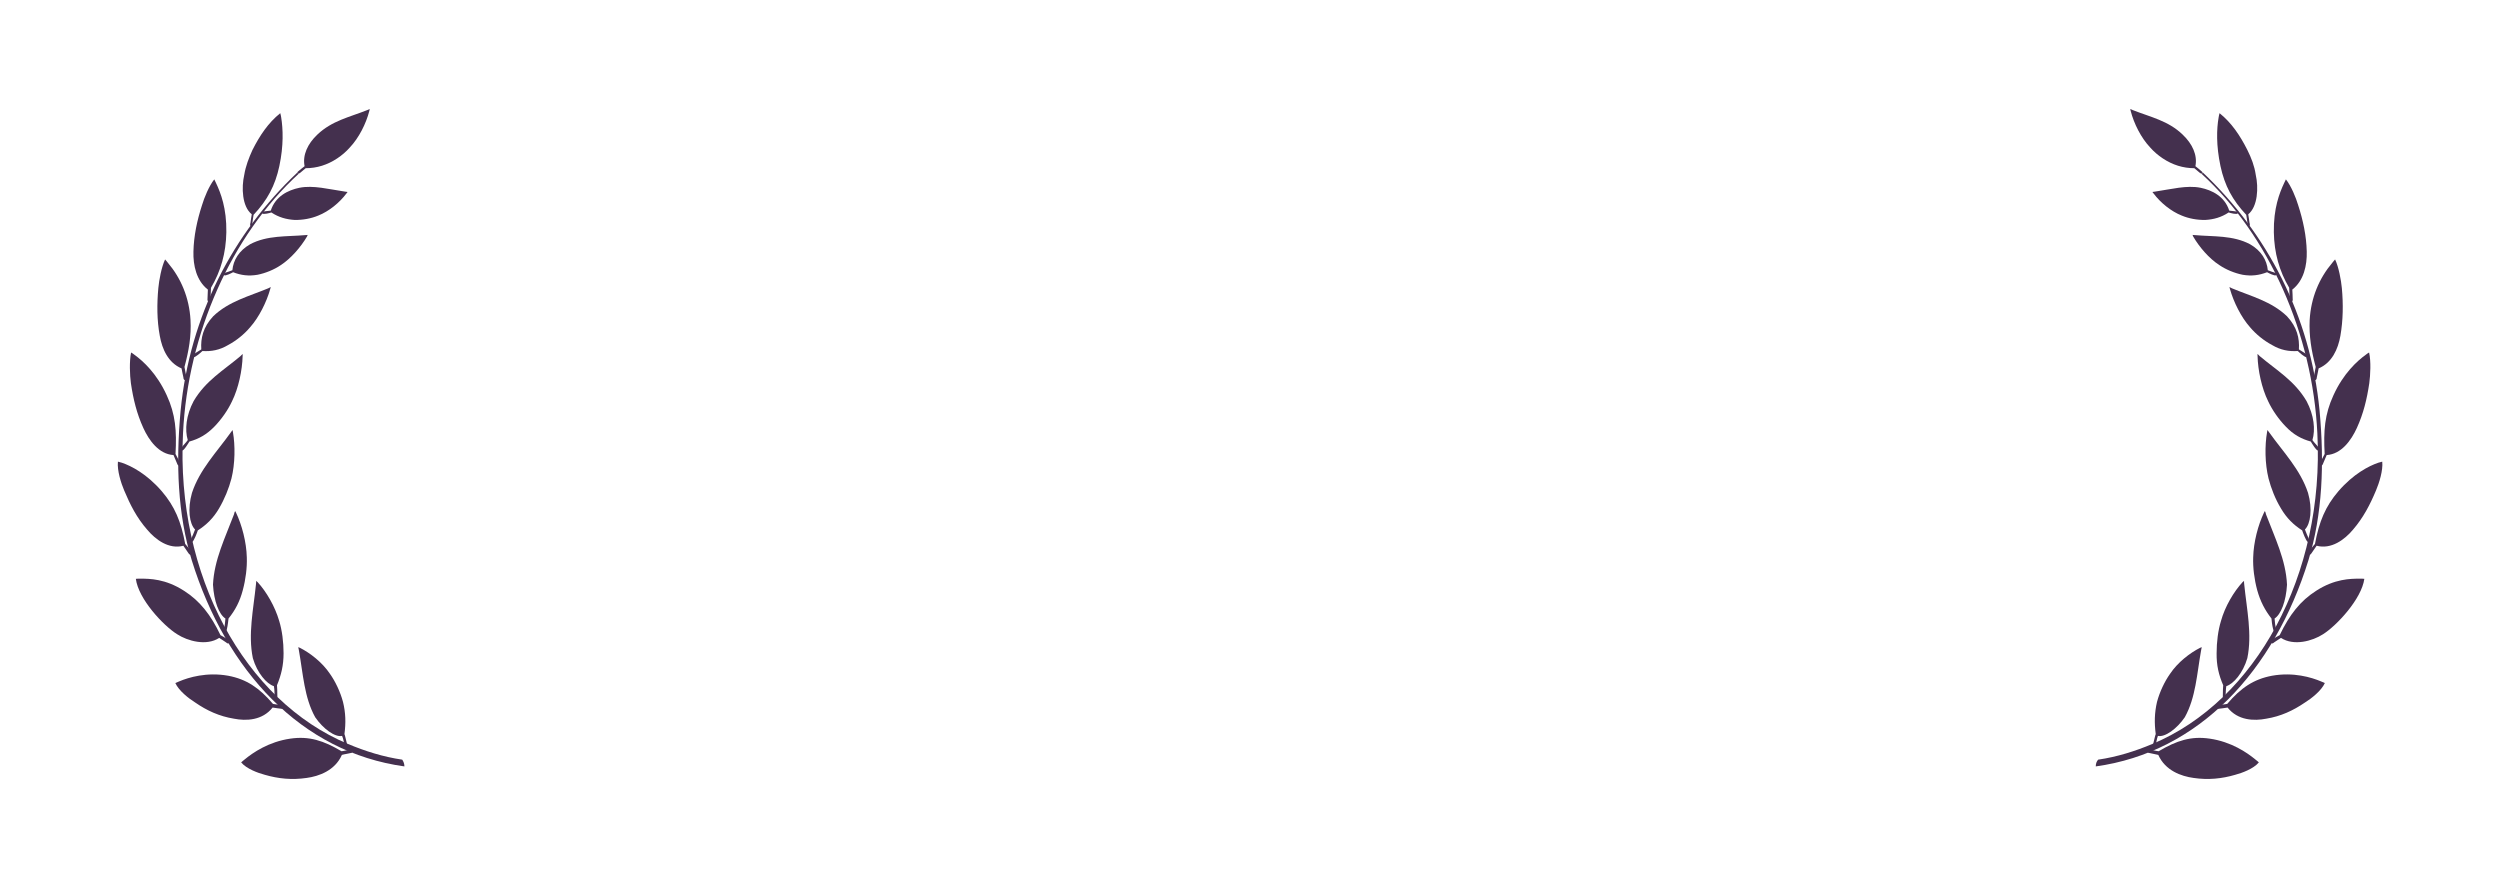 <?xml version="1.0" encoding="utf-8"?>
<!-- Generator: Adobe Illustrator 25.2.0, SVG Export Plug-In . SVG Version: 6.00 Build 0)  -->
<svg version="1.1" id="Layer_1" xmlns="http://www.w3.org/2000/svg" xmlns:xlink="http://www.w3.org/1999/xlink" x="0px" y="0px"
	 viewBox="0 0 1367.4 480" style="enable-background:new 0 0 1367.4 480;" xml:space="preserve">
<style type="text/css">
	.st0{fill-rule:evenodd;clip-rule:evenodd;fill:#44304E;}
</style>
<g>
	<g>
		<path class="st0" d="M1146.3,419.2c56.4-7.8,97.5-52.1,116.3-112.7c7.7-25.1,8.8-52.9,6.1-82c-5-51.9-28.8-97-63.6-129.9
			c-0.1-0.2-0.2-0.2-0.2-0.1c-0.1,0.2-0.4,0.3-0.6,0.4s-0.2,0-0.1,0.2c36.9,33.8,60.7,87.5,63.3,141.9c4,77.6-33.7,146.3-90.2,169.9
			c-9.5,4-19.4,7.1-29.7,8.6C1146.7,416.5,1146.3,417.8,1146.3,419.2"/>
		<path class="st0" d="M1287,289.7c-4.6,5.5-11.9,10.9-19.9,8.8c-0.4,0.6-2.5,3.7-2.8,4.1c-0.4,0.6-1,1.1-1.5,0.7
			c-0.3-0.2-0.6-0.7-0.2-1.4c1.1-1.4,2.3-2.9,3.6-4.4c2.3-12.3,5.7-20.5,12.8-28.8c8.2-9.5,16.6-13.8,21.8-15.6
			c0.8-0.2,1.5-0.4,2.2-0.6c0.5,4.8-1.7,11.7-3.4,15.7C1296.3,276.1,1292.6,283.2,1287,289.7"/>
		<path class="st0" d="M1219,116.2c0.7,0.3,4.5,1.3,5,0.5c0.2-0.2,0-1-0.4-1c-1.4-0.2-3-0.3-4.3-0.5c-2.5-7.8-9.4-11.2-15.7-12.5
			c-7.6-1.5-16,0.8-24.9,2.1c-0.4,0.1-1,0.1-1.4,0.2c0.1,0.3,0.4,0.5,0.6,0.8c3.8,5.1,9.6,9.8,15.4,12.1c3.8,1.6,8.4,2.5,13,2.4
			C1210.9,120,1214.9,118.9,1219,116.2"/>
		<path class="st0" d="M1204.2,94.9c-0.3,0.1-0.3,0-0.9-0.3c-1.1-1-2-1.6-3.1-2.6c-6.1,0-11.9-1.8-17.3-5.4c-2.4-1.6-4.8-3.6-6.9-6
			c-4.9-5.2-8.8-12.9-10.6-19.9c-0.1-0.4-0.2-0.7-0.2-1.1c0.5,0.2,0.9,0.4,1.3,0.6c9.9,3.9,19.4,5.8,27.3,13.4
			c5.4,5.1,8.2,11.3,7,17.3c1.2,1,2.5,1.9,3.6,3C1205.1,94.5,1204.5,94.9,1204.2,94.9"/>
		<path class="st0" d="M1240,148.9c0.7,0.4,4.4,2.3,4.9,1.6c0.2-0.2,0.1-1.1-0.2-1.2c-1.4-0.5-3-0.9-4.3-1.5
			c-0.5-5.5-3.6-10.7-9.7-14.2c-9.4-5-20-4.1-30.1-5c-0.5,0-1-0.1-1.4-0.1c0.2,0.3,0.3,0.6,0.4,0.9c3.4,5.8,8.7,12,14.3,15.6
			c3.7,2.5,8.3,4.4,12.8,5.3C1231.5,151.1,1235.6,150.6,1240,148.9"/>
		<path class="st0" d="M1289.1,234.1c-3.1,6.8-8.5,14.3-16.5,14.8c-0.3,0.7-1.7,4-1.9,4.5c-0.2,0.7-0.7,1.5-1.3,1.2
			c-0.3-0.1-0.6-0.5-0.5-1.2c0.8-1.8,1.7-3.3,2.6-5.1c-0.7-12.6,0-21.7,4.8-32.1c5.4-11.9,13-18.8,17.6-22.1
			c0.6-0.5,1.2-0.9,1.9-1.3c1.1,4.8,0.7,12.4,0.1,16.8C1294.6,218.4,1292.7,226.2,1289.1,234.1"/>
		<path class="st0" d="M1280.1,183.7c-1.3,7.3-4.6,14.7-11.9,17.8c-0.1,0.8-0.9,4.3-1,4.9c0,0.7-0.3,1.6-1,1.5
			c-0.2-0.1-0.7-0.2-0.8-1c0.3-1.9,0.9-4.1,1.2-6.2c-2.4-8.9-3.7-17-3.3-25.7c0.7-12.2,5.2-22.8,12.4-31.3c0.5-0.6,1-1.3,1.5-1.8
			c2,4.2,3.3,11.4,3.7,15.7C1281.7,166.3,1281.6,175.1,1280.1,183.7"/>
		<path class="st0" d="M1261.7,137.6c0.2,7.5-1.6,15.9-7.9,20.8c0.1,0.7,0.2,4.4,0.2,4.9c0.1,0.7,0.1,1.6-0.7,1.7
			c-0.3,0-0.7,0-0.9-0.8c-0.1-1.9-0.2-4.8-0.3-6.8c-5.4-9.1-8.2-19-8.4-30.4c-0.2-13.1,3.1-21.5,5.6-26.8c0.3-0.7,0.7-1.4,1-2.1
			c2.8,3.5,5.5,10,6.7,14.1C1259.7,120.5,1261.5,129,1261.7,137.6"/>
		<path class="st0" d="M1233.8,95.6c1.6,7,1.1,17.4-4.1,21.6c0.2,0.9,0.6,4.1,0.7,4.7c0.2,0.7,0.4,1.5-0.3,1.8
			c-0.3,0.1-0.4,0.1-0.7-0.6c-0.3-2-0.4-3.6-0.8-5.6c-7.5-8-11.8-15.9-14.1-26.7c-2.4-11.3-2.1-20.3-1-26.6c0.1-0.8,0.3-1.5,0.5-2.3
			c6.6,5.3,11.2,12.2,15.2,20.1C1231.4,86.4,1233.1,90.8,1233.8,95.6"/>
		<path class="st0" d="M1256.8,192c0.6,0.6,4,3.7,4.8,3.3c0.2-0.2,0.4-1.2,0-1.5c-1.3-1-2.9-1.8-4.2-2.7c0.4-6.1-1-12.2-6.5-18.1
			c-8.5-8.2-19.8-11-30.1-15.3c-0.5-0.2-0.9-0.5-1.4-0.7c0.1,0.4,0.2,0.7,0.3,1.1c2,7.1,6.1,15.4,11,20.9c3.2,3.8,7.5,7.3,12,9.7
			C1247.4,191.5,1251.9,192.3,1256.8,192"/>
		<path class="st0" d="M1263.9,241.5c0.5,0.8,3.1,5.2,4,4.9c0.3,0,0.7-1,0.4-1.5c-1.1-1.5-2.5-2.7-3.5-4.2
			c1.7-5.6,0.9-13.6-3.2-21.3c-6.6-11.2-16.2-16.7-25.6-24.6c-0.4-0.4-0.8-0.8-1.2-1.2c0,0.4-0.1,0.8,0,1.2
			c0.2,7.7,2.2,17.4,5.8,24.7c2.3,4.9,5.8,9.9,9.7,13.9C1254.4,237.7,1258.8,240.1,1263.9,241.5"/>
		<path class="st0" d="M1259.2,290.1c0.3,1,2.2,6.1,3.1,6.3c0.3,0,0.9-0.8,0.7-1.3c-0.8-1.7-1.6-3.7-2.3-5.5c3.1-3,4.2-11.3,1.7-20
			c-4.2-12.8-13.6-22.4-21.1-32.9c-0.4-0.5-0.7-1-1.1-1.5c-0.1,0.4-0.2,0.8-0.2,1.1c-1.3,7.4-1.2,17.3,0.8,25.4
			c1.4,5.4,3.7,11.3,6.8,16.4C1250.7,283.4,1254.5,287.1,1259.2,290.1"/>
		<path class="st0" d="M1270.6,346.9c-5.7,3.7-16,6.6-23,2c-0.5,0.4-3.5,2.2-3.8,2.5c-0.5,0.5-1.2,0.9-1.7,0.1
			c-0.2-0.3-0.4-0.8,0.1-1.4c1.4-1,3.1-1.7,4.7-2.7c5.4-11.2,11.2-18.7,20-24.3c10.1-6.5,18.6-6.6,24-6.6c0.8,0,1.5,0,2.3,0.1
			C1291.7,327.6,1278.1,342.2,1270.6,346.9"/>
		<path class="st0" d="M1242.4,338.3c0,0.7,0.4,3.9,0.9,5.8c0.2,0.5,0.2,1.4,1,1.1c0.3-0.1,0.6-0.7,0.6-1c-0.4-1.9-0.7-4-0.8-5.9
			c3.5-2.2,6.3-9.5,6.8-18.5c-0.6-13.5-6.7-25.8-11.5-38.5c-0.1-0.6-0.3-1.2-0.6-1.8c-0.2,0.3-0.3,0.6-0.5,0.9
			c-3.2,6.7-5.7,16.1-5.9,24.5c-0.2,5.5,0.6,12,2.2,17.9C1236.3,328.9,1238.8,333.7,1242.4,338.3"/>
		<path class="st0" d="M1239.5,393.1c-6.6,1.3-15.5,1-21.1-6.1c-1.4,0.2-3.7,0.6-5.1,0.7c-0.4,0-0.7-0.2-0.9-0.8
			c-0.1-0.4,0-0.8,0.7-1.2c1.6-0.4,3.3-0.3,5.1-0.7c7.4-8.7,14.4-13.5,24.5-15.4c11.7-2.1,21.6,0.9,26.8,3.1
			c0.7,0.3,1.5,0.6,2.1,0.9c-1.9,4.2-7.4,8.5-10.8,10.6C1254.2,388.7,1247.5,391.8,1239.5,393.1"/>
		<path class="st0" d="M1216,374.8c-0.1,0.8-0.2,3.8-0.2,5.8c0,0.5-0.1,1.3,0.7,1.3c0.4,0,0.7-0.4,0.8-0.8c0.1-1.9,0.1-3.9,0.4-5.8
			c3.9-1.2,9.1-7.1,11.5-15.3c2.7-13.1-0.3-26.6-1.7-40.4c-0.1-0.6-0.1-1.2-0.1-1.9c-0.2,0.3-0.6,0.5-0.8,0.7
			c-4.8,5.2-9.6,13.3-11.8,21.2c-1.6,5.2-2.4,11.6-2.4,17.7C1212.3,363.9,1213.6,369.3,1216,374.8"/>
		<path class="st0" d="M1179.1,401.5c-0.3,0.6-0.8,3.1-1.3,5c-0.1,0.4-0.4,1.1,0.2,1.4c0.3,0.1,0.8-0.1,0.9-0.4
			c0.7-1.6,0.7-3.3,1.4-5c3.8,0.9,10.4-3.9,14.7-10.2c6-10.8,6.6-23.6,8.9-36.5c0.1-0.6,0.2-1.2,0.4-1.8c-0.3,0.1-0.6,0.2-0.9,0.3
			c-5.7,2.9-12.3,8-16.5,14.3c-2.9,4.1-5.6,9.7-7.1,15.3C1178.4,389.9,1178.3,395.5,1179.1,401.5"/>
		<path class="st0" d="M1199.8,425.5c-6.7-0.9-15.5-4-19.3-12.6c-1.4-0.4-3.7-0.7-5.2-1.1c-0.4-0.1-0.6-0.5-0.7-1
			c0-0.3,0.2-0.8,0.9-0.9c1.7,0.2,3.3,0.8,5.2,1c9.8-5.8,17.7-8.4,27.9-6.9c11.8,1.7,20.4,7.6,25,11.4c0.7,0.6,1.3,1,1.9,1.6
			c-2.9,3.5-9.2,5.8-13,6.8C1215.3,425.9,1207.9,426.7,1199.8,425.5"/>
	</g>
	<g>
		<path class="st0" d="M221.2,419.2c-56.4-7.8-97.5-52.1-116.3-112.7c-7.7-25.1-8.8-52.9-6.1-82c5-51.9,28.8-97,63.6-129.9
			c0.1-0.2,0.2-0.2,0.2-0.1c0.1,0.2,0.4,0.3,0.6,0.4c0.2,0.1,0.3,0,0.1,0.2c-36.9,33.9-60.6,87.6-63.2,141.9
			c-4,77.6,33.7,146.3,90.2,169.9c9.5,4,19.4,7.1,29.7,8.6C220.7,416.5,221.2,417.8,221.2,419.2"/>
		<path class="st0" d="M80.5,289.7c4.6,5.5,11.9,10.9,19.8,8.8c0.4,0.6,2.5,3.7,2.8,4.1c0.4,0.6,1,1.1,1.5,0.7
			c0.3-0.2,0.6-0.7,0.3-1.4c-1.1-1.4-2.3-2.9-3.6-4.4c-2.3-12.3-5.7-20.5-12.8-28.8c-8.2-9.5-16.6-13.8-21.8-15.6
			c-0.8-0.2-1.5-0.4-2.2-0.6c-0.5,4.8,1.7,11.7,3.4,15.7C71.2,276.1,74.8,283.2,80.5,289.7"/>
		<path class="st0" d="M148.4,116.2c-0.6,0.3-4.5,1.3-5,0.5c-0.2-0.2,0.1-1,0.4-1c1.4-0.2,3-0.3,4.3-0.5c2.5-7.8,9.4-11.2,15.7-12.5
			c7.6-1.5,16,0.8,24.9,2.1c0.4,0.1,0.9,0.1,1.4,0.2c-0.1,0.3-0.4,0.5-0.6,0.8c-3.8,5.1-9.6,9.8-15.4,12.1c-3.8,1.6-8.5,2.5-13,2.4
			C156.6,120,152.5,118.9,148.4,116.2"/>
		<path class="st0" d="M163.2,94.9c0.3,0.1,0.3,0,0.9-0.3c1.1-1,2-1.6,3.1-2.6c6.1,0,11.9-1.8,17.3-5.4c2.4-1.6,4.8-3.6,6.9-6
			c4.9-5.2,8.8-12.9,10.6-19.9c0.1-0.4,0.2-0.7,0.2-1.1c-0.4,0.2-0.9,0.4-1.3,0.6c-9.8,3.9-19.3,5.8-27.3,13.4
			c-5.4,5.1-8.2,11.3-7,17.3c-1.2,1-2.5,1.9-3.7,3C162.3,94.5,162.9,94.9,163.2,94.9"/>
		<path class="st0" d="M127.5,148.9c-0.7,0.4-4.4,2.3-4.9,1.6c-0.2-0.2-0.1-1.1,0.2-1.2c1.4-0.5,3-0.9,4.3-1.5
			c0.5-5.5,3.6-10.7,9.7-14.2c9.4-5,20-4.1,30.1-5c0.5,0,1-0.1,1.4-0.1c-0.1,0.3-0.3,0.6-0.4,0.9c-3.4,5.8-8.8,12-14.3,15.6
			c-3.7,2.5-8.3,4.4-12.8,5.3C136,151.1,131.9,150.6,127.5,148.9"/>
		<path class="st0" d="M78.4,234.1c3.1,6.8,8.5,14.3,16.5,14.8c0.3,0.7,1.7,4,1.9,4.5c0.2,0.7,0.7,1.5,1.3,1.2
			c0.3-0.1,0.6-0.5,0.5-1.2c-0.8-1.8-1.7-3.3-2.6-5.1c0.7-12.6,0-21.7-4.8-32.1c-5.4-11.9-13-18.8-17.6-22.1
			c-0.6-0.5-1.2-0.9-1.9-1.3c-1,4.8-0.7,12.4-0.1,16.8C72.9,218.4,74.8,226.2,78.4,234.1"/>
		<path class="st0" d="M87.4,183.7c1.3,7.3,4.6,14.7,11.9,17.8c0.1,0.8,0.9,4.3,1,4.9c0,0.7,0.3,1.6,1,1.5c0.2-0.1,0.7-0.2,0.8-1
			c-0.3-1.9-0.9-4.1-1.2-6.2c2.4-8.9,3.8-17,3.3-25.7c-0.7-12.2-5.2-22.8-12.4-31.3c-0.5-0.6-1-1.3-1.5-1.8
			c-2,4.2-3.3,11.4-3.7,15.7C85.8,166.3,85.8,175.1,87.4,183.7"/>
		<path class="st0" d="M105.8,137.6c-0.2,7.5,1.6,15.9,7.9,20.8c0,0.7-0.2,4.4-0.2,4.9c-0.1,0.7,0,1.6,0.7,1.7c0.3,0,0.7,0,0.9-0.8
			c0.1-1.9,0.2-4.8,0.3-6.8c5.4-9.1,8.2-19,8.4-30.4c0.2-13.1-3.1-21.5-5.6-26.8c-0.3-0.7-0.7-1.4-1-2.1c-2.8,3.5-5.5,10-6.7,14.1
			C107.8,120.5,106,129,105.8,137.6"/>
		<path class="st0" d="M133.6,95.6c-1.6,7-1.2,17.4,4.1,21.6c-0.2,0.9-0.6,4.1-0.7,4.7c-0.2,0.7-0.4,1.5,0.2,1.8
			c0.3,0.1,0.4,0.1,0.7-0.6c0.3-2,0.4-3.6,0.8-5.6c7.5-8,11.8-15.9,14.1-26.7c2.4-11.3,2-20.3,1-26.6c-0.1-0.8-0.3-1.5-0.5-2.3
			c-6.6,5.3-11.2,12.2-15.2,20.1C136.1,86.4,134.4,90.8,133.6,95.6"/>
		<path class="st0" d="M110.7,192c-0.6,0.6-4,3.7-4.8,3.3c-0.2-0.2-0.4-1.2,0-1.5c1.3-1,2.9-1.8,4.2-2.7c-0.4-6.1,1-12.2,6.5-18.1
			c8.5-8.2,19.8-11,30.1-15.3c0.5-0.2,0.9-0.5,1.4-0.7c-0.1,0.4-0.2,0.7-0.3,1.1c-2,7.1-6.1,15.4-11,20.9c-3.2,3.8-7.5,7.3-12,9.7
			C120.1,191.5,115.6,192.3,110.7,192"/>
		<path class="st0" d="M103.6,241.5c-0.5,0.8-3.1,5.2-4,4.9c-0.3,0-0.7-1-0.4-1.5c1.1-1.5,2.5-2.7,3.5-4.2
			c-1.7-5.6-0.9-13.6,3.2-21.3c6.6-11.2,16.2-16.7,25.6-24.6c0.4-0.4,0.8-0.8,1.2-1.2c0,0.4,0.1,0.8,0,1.2
			c-0.2,7.7-2.2,17.4-5.8,24.7c-2.3,4.9-5.8,9.9-9.7,13.9C113,237.7,108.7,240.1,103.6,241.5"/>
		<path class="st0" d="M108.2,290.1c-0.3,1-2.2,6.1-3.1,6.3c-0.3,0-0.9-0.8-0.7-1.3c0.8-1.7,1.6-3.7,2.3-5.5c-3.1-3-4.2-11.3-1.7-20
			c4.2-12.8,13.6-22.4,21.1-32.9c0.4-0.5,0.7-1,1.1-1.5c0.1,0.4,0.2,0.8,0.2,1.1c1.3,7.4,1.2,17.3-0.8,25.4
			c-1.4,5.4-3.8,11.3-6.8,16.4C116.7,283.4,112.9,287.1,108.2,290.1"/>
		<path class="st0" d="M96.9,346.9c5.7,3.7,16,6.6,23,2c0.5,0.4,3.5,2.2,3.8,2.5c0.5,0.5,1.2,0.9,1.7,0.1c0.3-0.3,0.4-0.8-0.1-1.4
			c-1.5-1-3.1-1.7-4.7-2.7c-5.4-11.2-11.2-18.7-20-24.3c-10.1-6.5-18.6-6.6-24-6.6c-0.8,0-1.5,0-2.3,0.1
			C75.7,327.6,89.3,342.2,96.9,346.9"/>
		<path class="st0" d="M125,338.3c-0.1,0.7-0.4,3.9-0.9,5.8c-0.2,0.5-0.2,1.4-1,1.1c-0.3-0.1-0.6-0.7-0.6-1c0.4-1.9,0.7-4,0.8-5.9
			c-3.5-2.2-6.3-9.5-6.8-18.5c0.6-13.5,6.7-25.8,11.5-38.5c0.1-0.6,0.3-1.2,0.6-1.8c0.2,0.3,0.3,0.6,0.5,0.9
			c3.2,6.7,5.7,16.1,5.9,24.5c0.2,5.5-0.6,12-2.2,17.9C131.2,328.9,128.7,333.7,125,338.3"/>
		<path class="st0" d="M128,393.1c6.6,1.3,15.5,1,21.1-6.1c1.4,0.2,3.7,0.6,5.1,0.7c0.4,0,0.7-0.2,0.9-0.8c0.1-0.4,0-0.8-0.7-1.2
			c-1.7-0.4-3.3-0.3-5.1-0.7c-7.4-8.7-14.4-13.5-24.5-15.4c-11.7-2.1-21.6,0.9-26.8,3.1c-0.7,0.3-1.5,0.6-2.1,0.9
			c1.9,4.2,7.4,8.5,10.8,10.6C113.2,388.7,120,391.8,128,393.1"/>
		<path class="st0" d="M151.5,374.8c0.1,0.8,0.2,3.8,0.2,5.8c0,0.5,0.1,1.3-0.7,1.3c-0.4,0-0.7-0.4-0.8-0.8c-0.1-1.9,0-3.9-0.4-5.8
			c-3.9-1.2-9.1-7.1-11.5-15.3c-2.7-13.1,0.3-26.6,1.7-40.4c0.1-0.6,0.1-1.2,0.1-1.9c0.2,0.3,0.6,0.5,0.8,0.7
			c4.8,5.2,9.5,13.3,11.8,21.2c1.6,5.2,2.4,11.6,2.4,17.7C155.1,363.9,153.8,369.3,151.5,374.8"/>
		<path class="st0" d="M188.4,401.5c0.3,0.6,0.8,3.1,1.3,5c0.1,0.4,0.4,1.1-0.2,1.4c-0.4,0.1-0.8-0.1-0.9-0.4
			c-0.7-1.6-0.7-3.3-1.5-5c-3.8,0.9-10.4-3.9-14.7-10.2c-6-10.8-6.6-23.6-8.9-36.5c-0.1-0.6-0.2-1.2-0.4-1.8
			c0.3,0.1,0.6,0.2,0.9,0.3c5.7,2.9,12.3,8,16.5,14.3c2.9,4.1,5.6,9.7,7.1,15.3C189.1,389.9,189.2,395.5,188.4,401.5"/>
		<path class="st0" d="M167.7,425.5c6.7-0.9,15.5-4,19.3-12.6c1.3-0.4,3.7-0.7,5.2-1.1c0.4-0.1,0.6-0.5,0.7-1c0-0.3-0.2-0.8-0.9-0.9
			c-1.7,0.2-3.3,0.8-5.2,1c-9.8-5.8-17.7-8.4-28-6.9c-11.8,1.7-20.4,7.6-25,11.4c-0.7,0.6-1.3,1-1.9,1.6c2.9,3.5,9.2,5.8,13,6.8
			C152.2,425.9,159.5,426.7,167.7,425.5"/>
	</g>
</g>
</svg>
